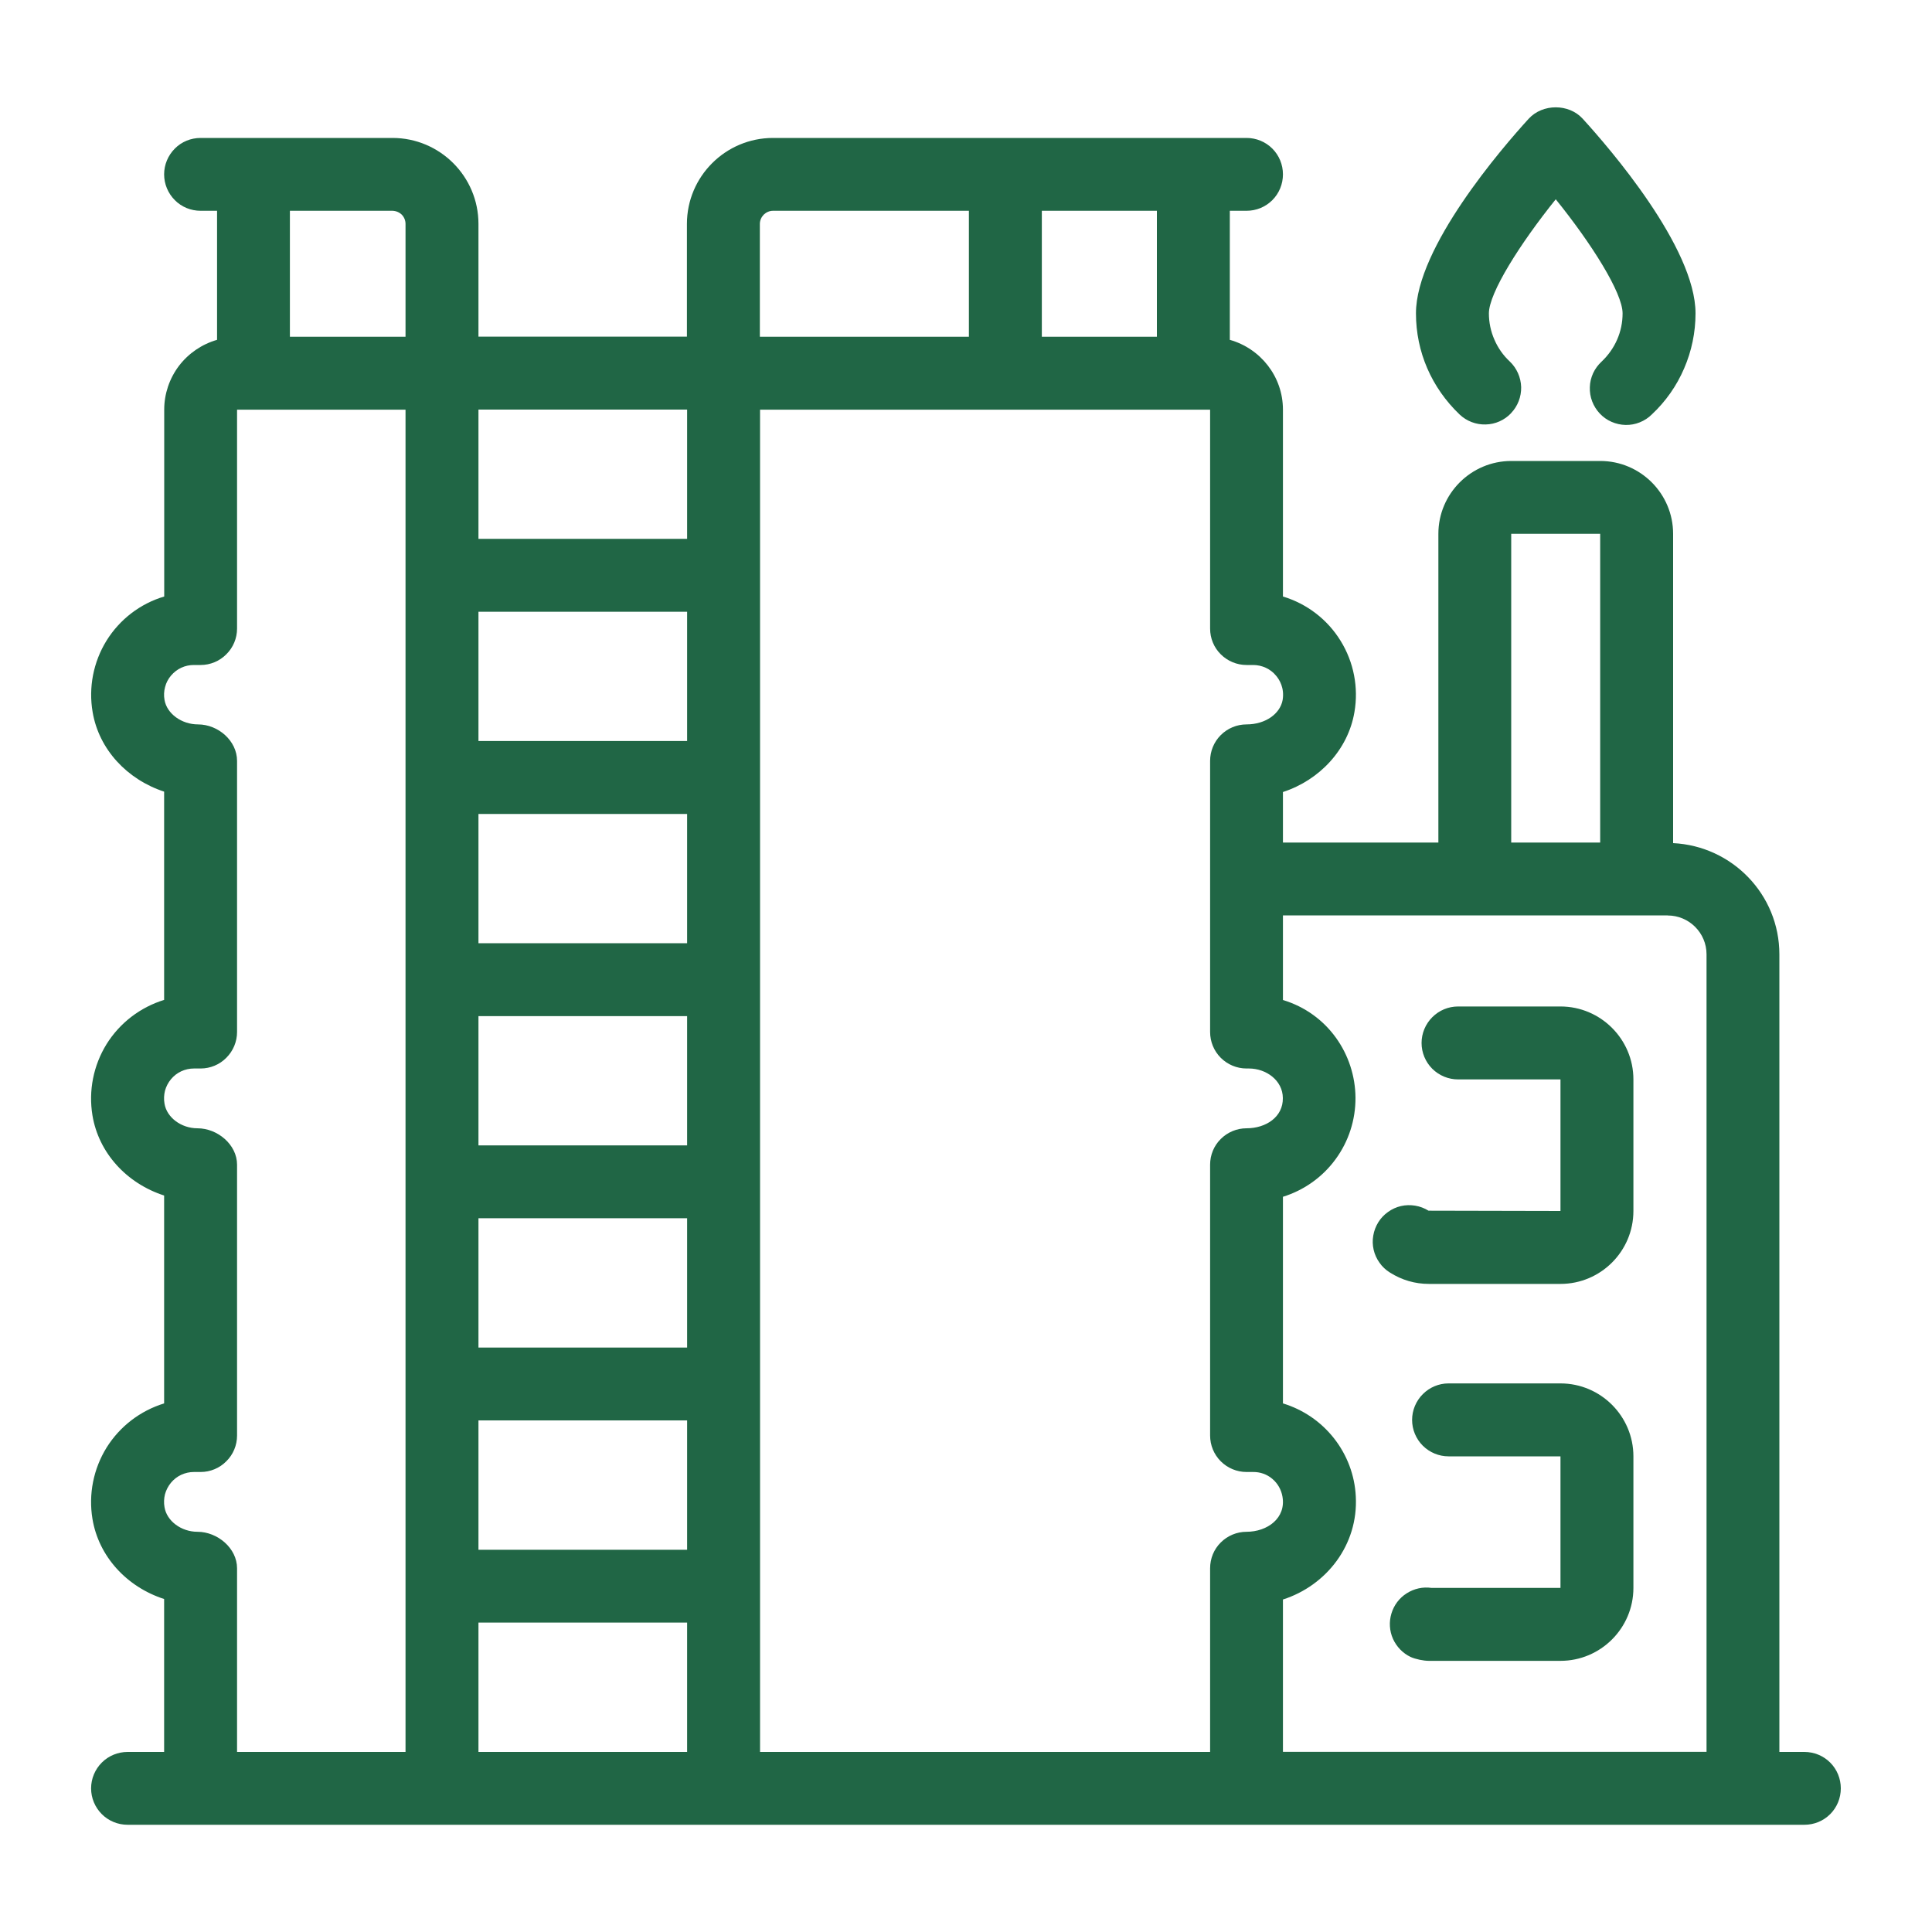 <svg width="20" height="20" viewBox="0 0 20 20" fill="none" xmlns="http://www.w3.org/2000/svg">
<path d="M18.679 18.136H18.42V9.879C18.42 9.26 17.931 8.758 17.32 8.728V5.526C17.32 5.11 16.981 4.772 16.566 4.772H15.645C15.229 4.772 14.89 5.11 14.89 5.526V8.722H13.281V8.199C13.659 8.076 13.955 7.761 14.021 7.372C14.065 7.117 14.014 6.854 13.878 6.634C13.742 6.413 13.53 6.25 13.281 6.175V4.241C13.281 3.896 13.047 3.607 12.731 3.518V2.182H12.904C13.004 2.182 13.1 2.143 13.171 2.072C13.242 2.001 13.281 1.905 13.281 1.805C13.281 1.705 13.242 1.609 13.171 1.538C13.1 1.467 13.004 1.428 12.904 1.428H8.002C7.511 1.428 7.111 1.827 7.111 2.318V3.485H4.953V2.318C4.953 1.827 4.554 1.428 4.063 1.428H2.077C1.976 1.428 1.88 1.467 1.81 1.538C1.739 1.609 1.699 1.705 1.699 1.805C1.699 1.905 1.739 2.001 1.81 2.072C1.88 2.143 1.976 2.182 2.077 2.182H2.247V3.518C2.09 3.563 1.951 3.658 1.852 3.788C1.754 3.918 1.7 4.077 1.7 4.24V6.175C1.451 6.249 1.239 6.412 1.102 6.633C0.966 6.854 0.915 7.117 0.959 7.372C1.024 7.757 1.315 8.069 1.699 8.195V10.351C1.452 10.427 1.24 10.589 1.103 10.809C0.967 11.029 0.915 11.291 0.957 11.546C1.021 11.934 1.31 12.25 1.699 12.376V14.528C1.452 14.604 1.24 14.766 1.103 14.986C0.967 15.206 0.915 15.468 0.957 15.723C1.021 16.111 1.31 16.427 1.699 16.553V18.136H1.321C1.221 18.136 1.125 18.175 1.054 18.246C0.983 18.317 0.943 18.413 0.943 18.513C0.943 18.613 0.983 18.709 1.054 18.78C1.125 18.851 1.221 18.89 1.321 18.89H18.679C18.779 18.89 18.875 18.851 18.946 18.78C19.017 18.709 19.056 18.613 19.056 18.513C19.056 18.413 19.017 18.317 18.946 18.246C18.875 18.175 18.779 18.136 18.679 18.136ZM15.644 5.526H16.565V8.722H15.644V5.526ZM17.264 9.477C17.485 9.477 17.666 9.657 17.666 9.879V18.135H13.281V16.558C13.73 16.414 14.063 15.993 14.035 15.489C14.024 15.271 13.945 15.062 13.81 14.89C13.675 14.718 13.491 14.592 13.281 14.528V12.389C13.5 12.321 13.691 12.185 13.826 12C13.961 11.816 14.033 11.593 14.032 11.364C14.029 10.917 13.747 10.493 13.281 10.352V9.476H17.264L17.264 9.477ZM12.972 6.884C13.064 6.884 13.152 6.924 13.21 6.995C13.244 7.035 13.298 7.121 13.278 7.245C13.253 7.388 13.101 7.499 12.904 7.499C12.804 7.499 12.708 7.539 12.637 7.61C12.566 7.681 12.527 7.777 12.527 7.877V10.683C12.527 10.783 12.566 10.879 12.637 10.95C12.708 11.021 12.804 11.061 12.904 11.061H12.929C13.107 11.061 13.279 11.184 13.28 11.367C13.283 11.563 13.105 11.68 12.904 11.68C12.804 11.68 12.708 11.72 12.637 11.791C12.566 11.861 12.527 11.957 12.527 12.057V14.86C12.527 14.96 12.566 15.056 12.637 15.127C12.708 15.198 12.804 15.238 12.904 15.238H12.972C13.045 15.237 13.116 15.262 13.171 15.309C13.227 15.356 13.264 15.422 13.276 15.493C13.315 15.715 13.12 15.857 12.904 15.857C12.804 15.857 12.708 15.897 12.637 15.968C12.566 16.038 12.527 16.134 12.527 16.235V18.136H7.868V4.241H12.527V6.507C12.527 6.607 12.566 6.703 12.637 6.773C12.708 6.844 12.804 6.884 12.904 6.884H12.972ZM4.953 14.704H7.113V16.043H4.953V14.704ZM4.953 12.611H7.113V13.95H4.953V12.611ZM4.953 10.519H7.113V11.857H4.953V10.519ZM4.953 8.426H7.113V9.764H4.953V8.426ZM7.113 7.671H4.953V6.333H7.113V7.671ZM4.953 16.797H7.113V18.136H4.953V16.797ZM7.113 5.578H4.953V4.24H7.113V5.578ZM11.976 3.486H10.785V2.182H11.976V3.486ZM7.866 2.318C7.866 2.282 7.881 2.248 7.906 2.222C7.932 2.197 7.966 2.182 8.002 2.182H10.03V3.486H7.866V2.318ZM4.063 2.182C4.099 2.183 4.133 2.197 4.159 2.222C4.184 2.248 4.198 2.282 4.198 2.318V3.486H3.001V2.182L4.063 2.182ZM2.044 15.857C1.876 15.857 1.726 15.745 1.703 15.602C1.695 15.558 1.697 15.512 1.708 15.468C1.72 15.425 1.741 15.384 1.77 15.349C1.799 15.314 1.835 15.286 1.876 15.267C1.917 15.248 1.962 15.238 2.007 15.238H2.077C2.177 15.238 2.273 15.198 2.343 15.127C2.414 15.057 2.454 14.961 2.454 14.861V12.057C2.454 11.849 2.252 11.68 2.044 11.68C1.876 11.68 1.726 11.568 1.703 11.425C1.695 11.38 1.697 11.335 1.708 11.291C1.72 11.247 1.741 11.207 1.77 11.172C1.799 11.137 1.835 11.109 1.876 11.09C1.917 11.071 1.962 11.061 2.007 11.061H2.077C2.177 11.061 2.273 11.021 2.343 10.95C2.414 10.879 2.454 10.783 2.454 10.683V7.877C2.454 7.668 2.258 7.499 2.05 7.499C1.88 7.499 1.727 7.388 1.703 7.245C1.695 7.201 1.697 7.155 1.709 7.112C1.72 7.068 1.741 7.028 1.771 6.993C1.8 6.959 1.836 6.931 1.877 6.912C1.918 6.893 1.962 6.884 2.007 6.884H2.077C2.177 6.884 2.273 6.844 2.343 6.773C2.414 6.703 2.454 6.607 2.454 6.507V4.241H4.198V18.136H2.454V16.235C2.454 16.027 2.252 15.857 2.044 15.857Z" fill="#206645"/>
<path d="M15.643 4.276C15.712 4.204 15.749 4.107 15.747 4.007C15.744 3.907 15.702 3.812 15.63 3.743C15.561 3.679 15.507 3.602 15.47 3.516C15.432 3.43 15.413 3.337 15.413 3.244C15.413 3.032 15.736 2.522 16.105 2.063C16.475 2.521 16.797 3.031 16.797 3.244C16.797 3.433 16.72 3.61 16.58 3.743C16.543 3.777 16.513 3.818 16.492 3.863C16.471 3.909 16.459 3.958 16.458 4.008C16.456 4.058 16.464 4.108 16.482 4.155C16.5 4.202 16.527 4.245 16.561 4.281C16.596 4.318 16.637 4.347 16.683 4.367C16.729 4.387 16.778 4.398 16.828 4.399C16.879 4.4 16.928 4.391 16.975 4.372C17.022 4.353 17.064 4.326 17.1 4.29C17.243 4.156 17.357 3.994 17.434 3.814C17.512 3.634 17.552 3.44 17.552 3.244C17.552 2.561 16.657 1.528 16.383 1.228C16.24 1.072 15.97 1.072 15.826 1.228C15.552 1.528 14.658 2.561 14.658 3.244C14.658 3.642 14.819 4.013 15.11 4.291C15.183 4.36 15.28 4.397 15.38 4.394C15.48 4.392 15.575 4.349 15.643 4.277V4.276ZM14.388 13.173C14.513 13.252 14.649 13.291 14.792 13.291H16.154C16.57 13.291 16.909 12.953 16.909 12.536V11.174C16.909 10.758 16.57 10.419 16.154 10.419H15.094C14.993 10.419 14.898 10.459 14.827 10.53C14.756 10.601 14.716 10.697 14.716 10.797C14.716 10.897 14.756 10.993 14.827 11.064C14.898 11.134 14.993 11.174 15.094 11.174H16.154V12.536L14.788 12.533C14.746 12.507 14.699 12.489 14.65 12.481C14.601 12.473 14.551 12.474 14.503 12.485C14.455 12.496 14.409 12.517 14.369 12.546C14.328 12.575 14.294 12.611 14.268 12.653C14.242 12.695 14.224 12.742 14.216 12.791C14.207 12.84 14.209 12.89 14.22 12.938C14.231 12.986 14.252 13.032 14.281 13.072C14.309 13.113 14.346 13.147 14.388 13.173ZM16.154 14.321H14.995C14.895 14.321 14.8 14.361 14.729 14.432C14.658 14.503 14.618 14.599 14.618 14.699C14.618 14.799 14.658 14.895 14.729 14.966C14.8 15.036 14.895 15.076 14.995 15.076H16.154V16.438H14.819C14.729 16.425 14.639 16.445 14.562 16.494C14.486 16.542 14.43 16.616 14.404 16.703C14.378 16.789 14.383 16.882 14.42 16.965C14.457 17.047 14.521 17.114 14.603 17.153C14.654 17.176 14.736 17.193 14.792 17.193H16.154C16.57 17.193 16.909 16.854 16.909 16.438V15.076C16.909 14.66 16.57 14.321 16.154 14.321Z" fill="#206645"/>
</svg>
